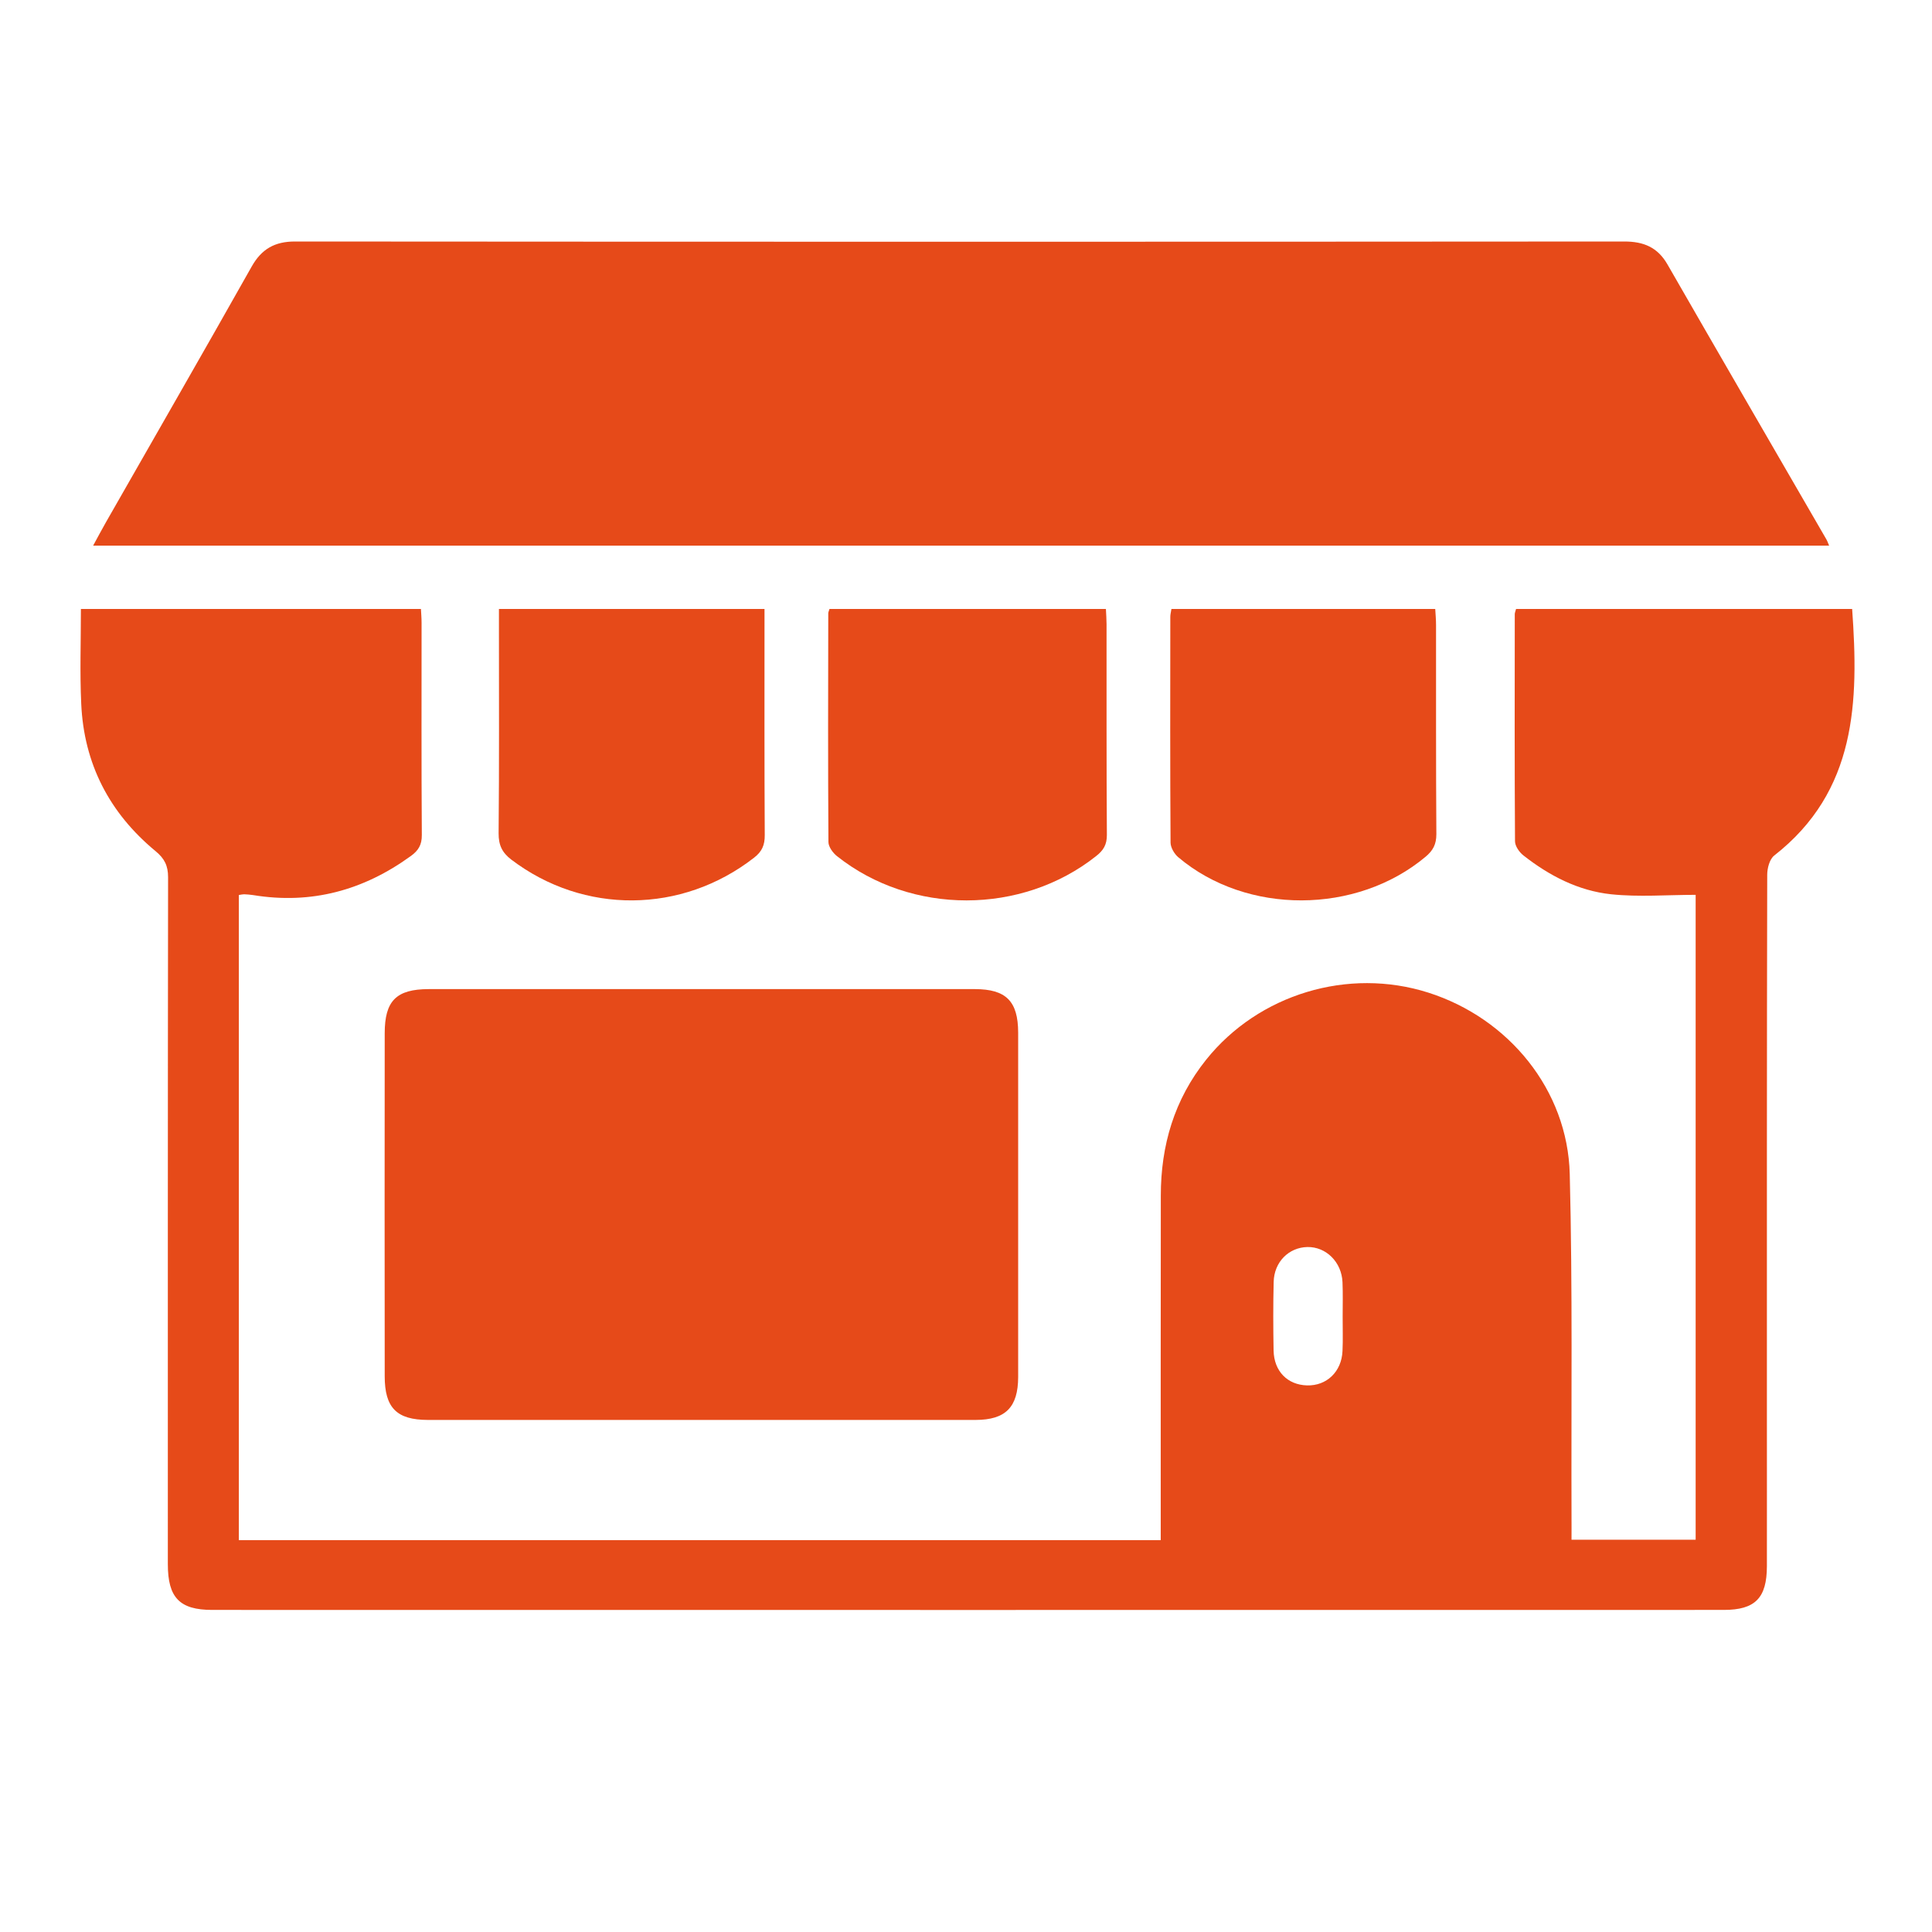 <?xml version="1.0" encoding="UTF-8"?>
<svg width="24px" height="24px" viewBox="0 0 24 24" version="1.1" xmlns="http://www.w3.org/2000/svg" xmlns:xlink="http://www.w3.org/1999/xlink">
    <!-- Generator: Sketch 52.5 (67469) - http://www.bohemiancoding.com/sketch -->
    <title>Markets</title>
    <desc>Created with Sketch.</desc>
    <g id="Markets" stroke="none" stroke-width="1" fill="none" fill-rule="evenodd">
        <g id="Group-15" transform="translate(1, 3)" fill="#E64A19">
            <path d="M15.679,13.356 C15.679,13.214 15.683,13.071 15.677,12.929 C15.667,12.678 15.473,12.487 15.241,12.491 C15.009,12.496 14.828,12.677 14.822,12.924 C14.815,13.209 14.816,13.494 14.821,13.778 C14.827,14.035 14.994,14.203 15.236,14.21 C15.48,14.217 15.666,14.04 15.677,13.783 C15.684,13.641 15.678,13.498 15.679,13.356 Z M1.967,16.132 L13.419,16.132 L13.419,15.917 C13.419,14.562 13.418,13.208 13.42,11.853 C13.42,11.229 13.587,10.659 13.984,10.163 C14.635,9.351 15.746,9.013 16.744,9.331 C17.744,9.65 18.474,10.542 18.5,11.585 C18.536,13.007 18.517,14.43 18.522,15.852 C18.523,15.938 18.522,16.024 18.522,16.127 L20.064,16.127 L20.064,8.116 C19.711,8.116 19.359,8.145 19.014,8.109 C18.607,8.066 18.246,7.879 17.924,7.626 C17.873,7.586 17.82,7.51 17.82,7.45 C17.814,6.51 17.816,5.57 17.817,4.63 C17.817,4.612 17.825,4.595 17.833,4.565 L22.008,4.565 C22.09,5.714 22.066,6.826 21.04,7.628 C20.982,7.673 20.953,7.786 20.953,7.867 C20.948,10.112 20.949,12.357 20.949,14.602 C20.949,15.221 20.95,15.839 20.949,16.458 C20.948,16.85 20.804,16.999 20.414,16.999 C14.155,17 7.896,17 1.636,16.999 C1.231,16.999 1.085,16.846 1.085,16.432 C1.085,13.587 1.084,10.742 1.088,7.897 C1.088,7.753 1.043,7.664 0.931,7.572 C0.358,7.098 0.042,6.486 0.009,5.742 C-0.009,5.354 0.005,4.965 0.005,4.565 L4.229,4.565 C4.232,4.621 4.237,4.679 4.237,4.738 C4.237,5.616 4.234,6.495 4.24,7.373 C4.241,7.494 4.198,7.565 4.106,7.632 C3.517,8.06 2.868,8.238 2.144,8.119 C2.107,8.113 2.07,8.111 2.033,8.109 C2.016,8.109 1.998,8.113 1.967,8.118 L1.967,16.132 Z" id="Fill-1"></path>
            <path d="M21.722,3.778 L0.157,3.778 C0.214,3.674 0.264,3.578 0.318,3.484 C0.921,2.427 1.529,1.372 2.126,0.312 C2.25,0.092 2.414,7.45246527e-05 2.664,0 C8.168,0.004 13.673,0.004 19.178,2.33536588e-07 C19.417,-0 19.591,0.071 19.714,0.285 C20.369,1.425 21.03,2.563 21.689,3.702 C21.698,3.717 21.704,3.735 21.722,3.778" id="Fill-4"></path>
            <path d="M7.718,9.287 C8.849,9.287 9.98,9.287 11.111,9.287 C11.498,9.288 11.647,9.437 11.648,9.827 C11.648,11.253 11.648,12.68 11.648,14.106 C11.647,14.482 11.491,14.638 11.12,14.639 C8.852,14.639 6.583,14.639 4.315,14.639 C3.928,14.638 3.779,14.489 3.779,14.096 C3.777,12.676 3.778,11.256 3.779,9.836 C3.779,9.432 3.923,9.288 4.325,9.287 C5.456,9.287 6.587,9.287 7.718,9.287" id="Fill-7"></path>
            <path d="M9.304,4.565 L12.738,4.565 C12.741,4.633 12.746,4.694 12.746,4.755 C12.747,5.627 12.744,6.499 12.75,7.371 C12.751,7.493 12.707,7.564 12.616,7.635 C11.692,8.367 10.322,8.37 9.397,7.635 C9.345,7.594 9.291,7.518 9.291,7.459 C9.285,6.512 9.287,5.565 9.289,4.618 C9.289,4.606 9.295,4.595 9.304,4.565" id="Fill-9"></path>
            <path d="M13.552,4.565 L16.829,4.565 C16.833,4.632 16.839,4.698 16.839,4.763 C16.84,5.63 16.837,6.496 16.843,7.363 C16.843,7.489 16.801,7.566 16.709,7.643 C15.852,8.361 14.487,8.368 13.637,7.649 C13.588,7.608 13.542,7.529 13.541,7.468 C13.535,6.533 13.537,5.598 13.538,4.662 C13.538,4.633 13.546,4.603 13.552,4.565" id="Fill-11"></path>
            <path d="M5.198,4.565 L8.497,4.565 L8.497,4.74 C8.497,5.618 8.495,6.496 8.5,7.374 C8.501,7.498 8.466,7.578 8.368,7.654 C7.471,8.353 6.252,8.363 5.351,7.678 C5.239,7.592 5.193,7.5 5.194,7.352 C5.202,6.493 5.198,5.633 5.198,4.774 L5.198,4.565 Z" id="Fill-13"></path>
        </g>
    </g>
</svg>
